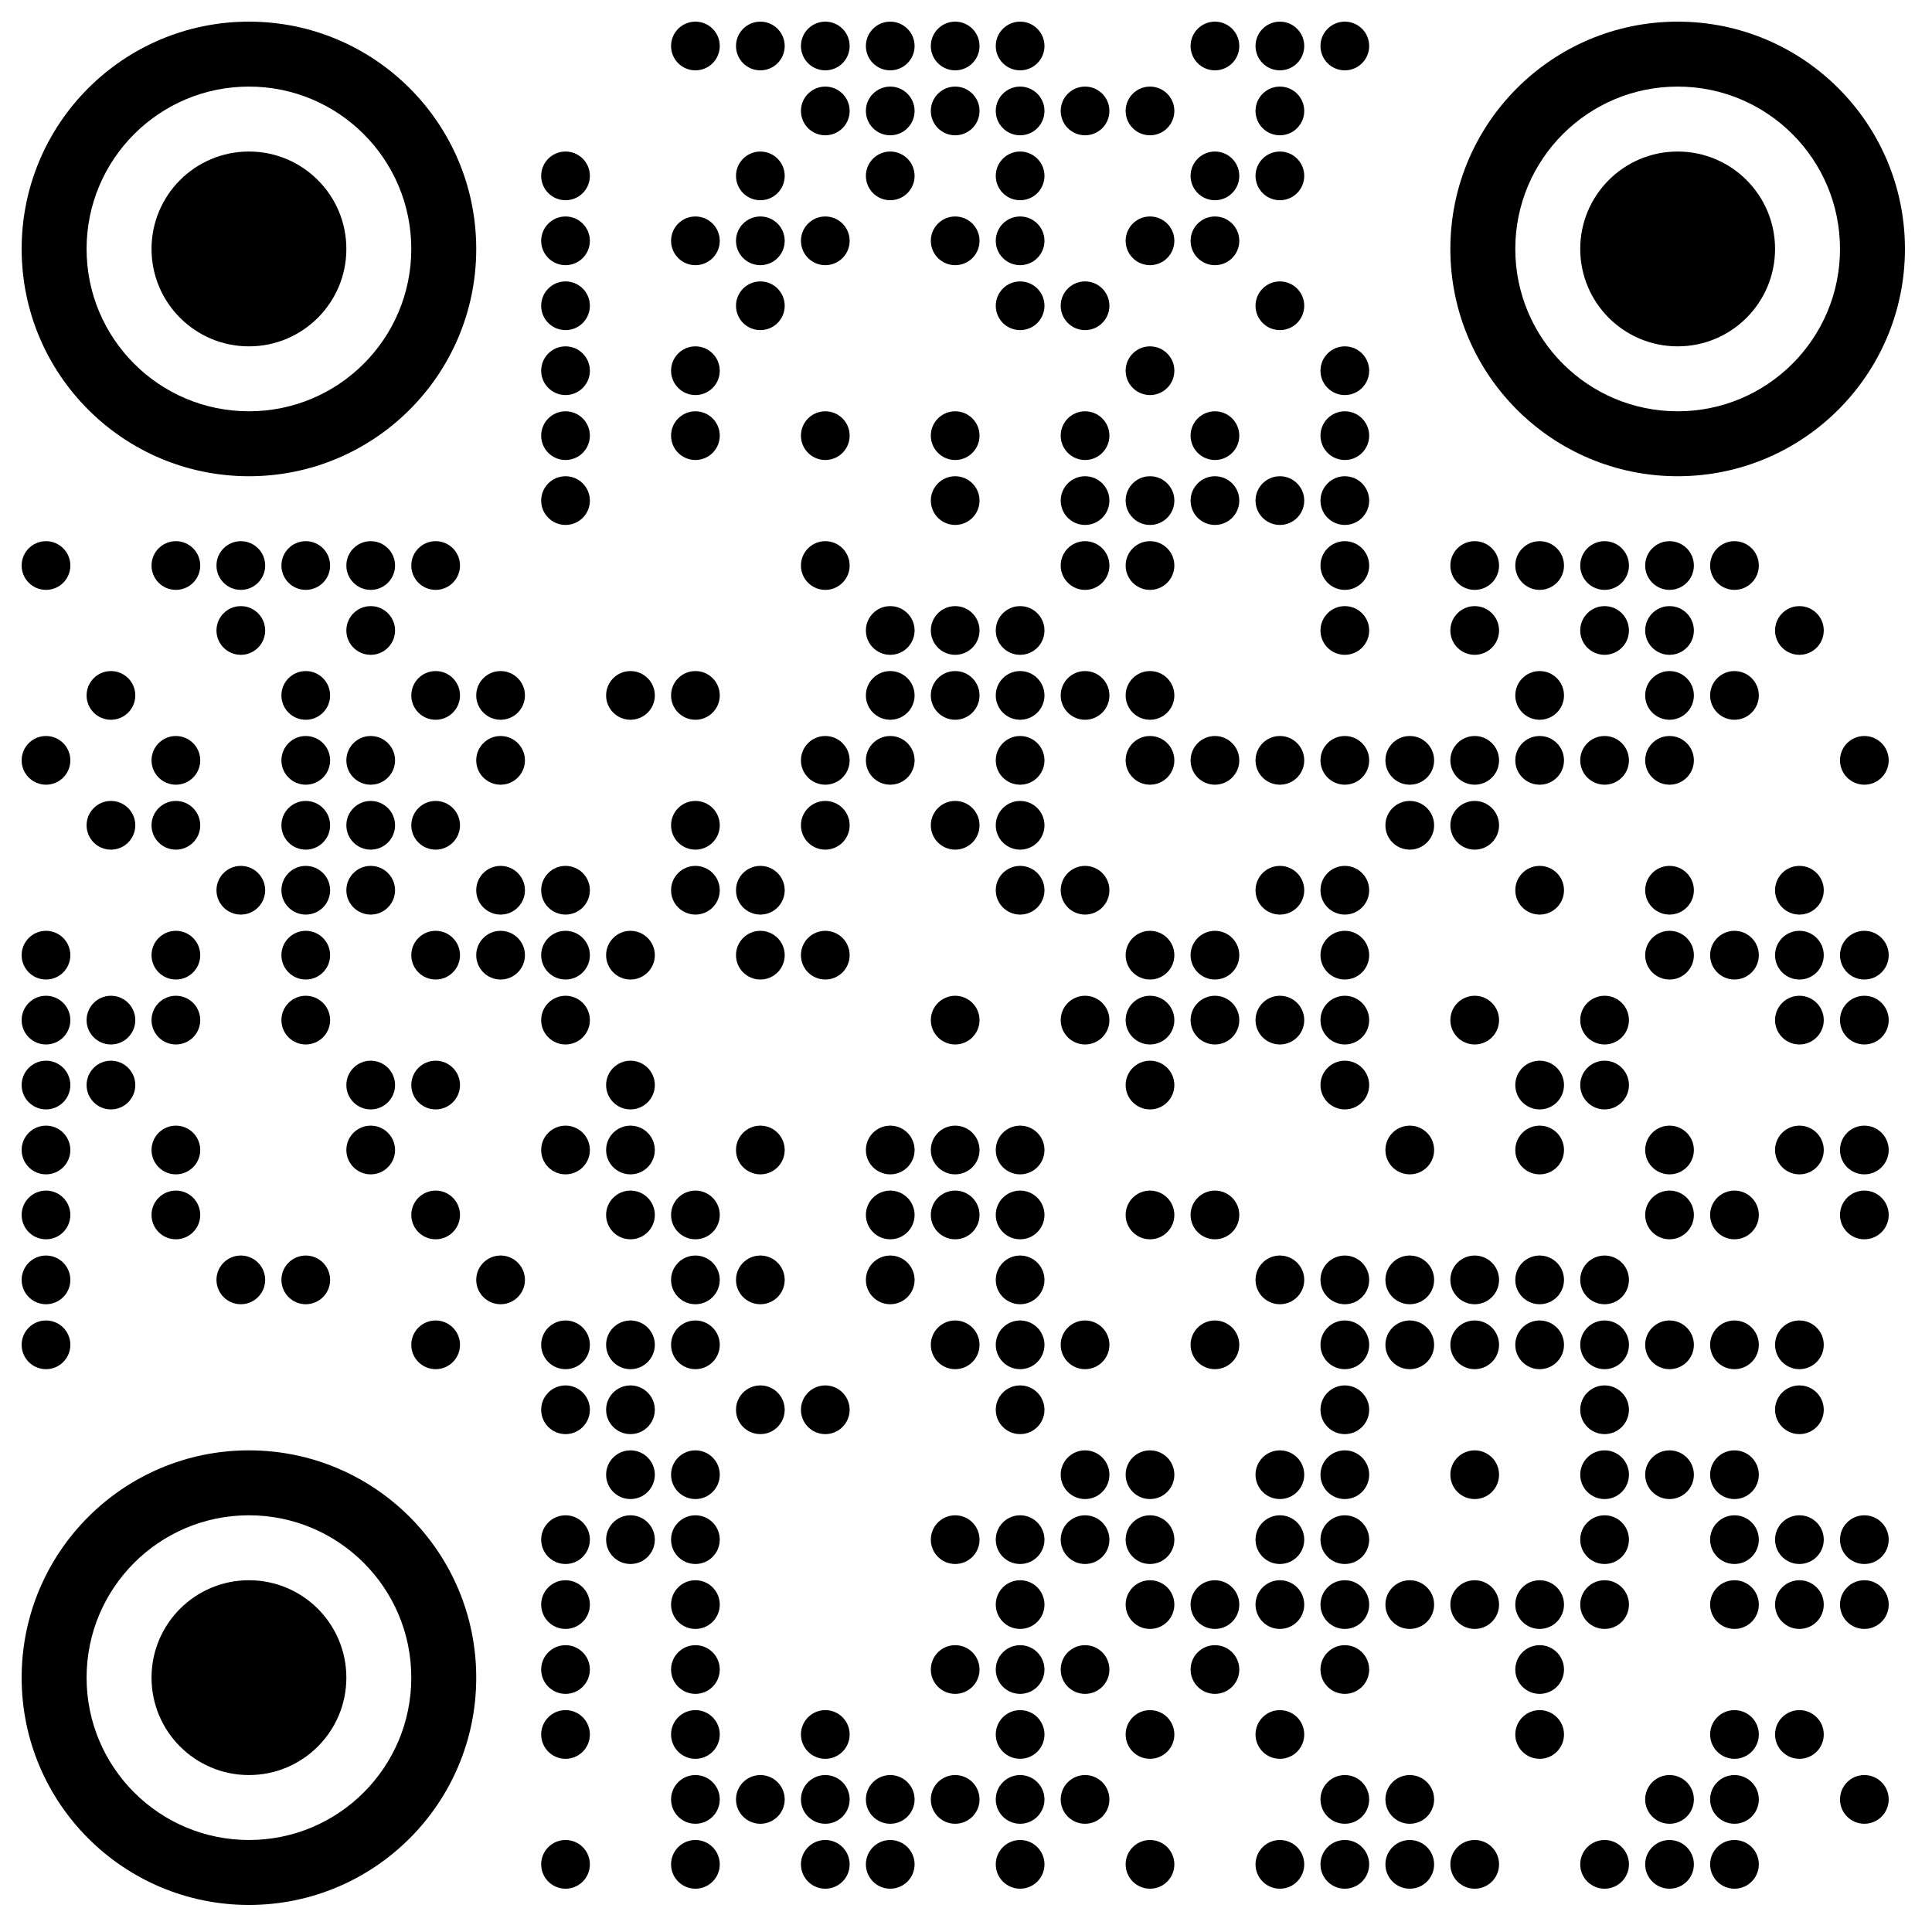 <?xml version="1.0" encoding="UTF-8"?>
<!DOCTYPE svg PUBLIC '-//W3C//DTD SVG 1.0//EN'
          'http://www.w3.org/TR/2001/REC-SVG-20010904/DTD/svg10.dtd'>
<svg xmlns:xlink="http://www.w3.org/1999/xlink" style="fill-opacity:1; color-rendering:auto; color-interpolation:auto; text-rendering:auto; stroke:black; stroke-linecap:square; stroke-miterlimit:10; shape-rendering:auto; stroke-opacity:1; fill:black; stroke-dasharray:none; font-weight:normal; stroke-width:1; font-family:'Dialog'; font-style:normal; stroke-linejoin:miter; font-size:12px; stroke-dashoffset:0; image-rendering:auto;" width="357" height="357" xmlns="http://www.w3.org/2000/svg"
><!--Generated by the Batik Graphics2D SVG Generator--><defs id="genericDefs"
  /><g
  ><g style="fill:white; text-rendering:optimizeLegibility; stroke:white;"
    ><rect x="0" width="357" height="357" y="0" style="stroke:none;"
      /><circle r="4.5" style="fill:black; stroke:none;" cx="128.5" cy="8.5"
      /><circle r="4.5" style="fill:black; stroke:none;" cx="140.5" cy="8.5"
      /><circle r="4.5" style="fill:black; stroke:none;" cx="152.5" cy="8.5"
      /><circle r="4.5" style="fill:black; stroke:none;" cx="164.5" cy="8.5"
      /><circle r="4.5" style="fill:black; stroke:none;" cx="176.5" cy="8.5"
      /><circle r="4.5" style="fill:black; stroke:none;" cx="188.5" cy="8.5"
      /><circle r="4.5" style="fill:black; stroke:none;" cx="224.5" cy="8.5"
      /><circle r="4.5" style="fill:black; stroke:none;" cx="236.5" cy="8.5"
      /><circle r="4.5" style="fill:black; stroke:none;" cx="248.5" cy="8.5"
      /><circle r="4.5" style="fill:black; stroke:none;" cx="152.5" cy="20.5"
      /><circle r="4.5" style="fill:black; stroke:none;" cx="164.5" cy="20.5"
      /><circle r="4.5" style="fill:black; stroke:none;" cx="176.5" cy="20.5"
      /><circle r="4.5" style="fill:black; stroke:none;" cx="188.5" cy="20.5"
      /><circle r="4.5" style="fill:black; stroke:none;" cx="200.5" cy="20.5"
      /><circle r="4.5" style="fill:black; stroke:none;" cx="212.5" cy="20.5"
      /><circle r="4.5" style="fill:black; stroke:none;" cx="236.5" cy="20.5"
      /><circle r="4.5" style="fill:black; stroke:none;" cx="104.5" cy="32.5"
      /><circle r="4.5" style="fill:black; stroke:none;" cx="140.5" cy="32.5"
      /><circle r="4.5" style="fill:black; stroke:none;" cx="164.5" cy="32.5"
      /><circle r="4.5" style="fill:black; stroke:none;" cx="188.5" cy="32.5"
      /><circle r="4.5" style="fill:black; stroke:none;" cx="224.5" cy="32.5"
      /><circle r="4.5" style="fill:black; stroke:none;" cx="236.5" cy="32.5"
      /><circle r="4.5" style="fill:black; stroke:none;" cx="104.5" cy="44.5"
      /><circle r="4.5" style="fill:black; stroke:none;" cx="128.5" cy="44.5"
      /><circle r="4.5" style="fill:black; stroke:none;" cx="140.5" cy="44.5"
      /><circle r="4.5" style="fill:black; stroke:none;" cx="152.5" cy="44.5"
      /><circle r="4.5" style="fill:black; stroke:none;" cx="176.5" cy="44.5"
      /><circle r="4.5" style="fill:black; stroke:none;" cx="188.5" cy="44.5"
      /><circle r="4.5" style="fill:black; stroke:none;" cx="212.5" cy="44.5"
      /><circle r="4.5" style="fill:black; stroke:none;" cx="224.5" cy="44.5"
      /><circle r="4.5" style="fill:black; stroke:none;" cx="104.5" cy="56.5"
      /><circle r="4.5" style="fill:black; stroke:none;" cx="140.5" cy="56.5"
      /><circle r="4.5" style="fill:black; stroke:none;" cx="188.5" cy="56.5"
      /><circle r="4.5" style="fill:black; stroke:none;" cx="200.5" cy="56.5"
      /><circle r="4.5" style="fill:black; stroke:none;" cx="236.5" cy="56.5"
      /><circle r="4.5" style="fill:black; stroke:none;" cx="104.5" cy="68.5"
      /><circle r="4.5" style="fill:black; stroke:none;" cx="128.5" cy="68.5"
      /><circle r="4.5" style="fill:black; stroke:none;" cx="212.5" cy="68.5"
      /><circle r="4.5" style="fill:black; stroke:none;" cx="248.5" cy="68.5"
      /><circle r="4.5" style="fill:black; stroke:none;" cx="104.5" cy="80.5"
      /><circle r="4.5" style="fill:black; stroke:none;" cx="128.5" cy="80.5"
      /><circle r="4.5" style="fill:black; stroke:none;" cx="152.5" cy="80.5"
      /><circle r="4.5" style="fill:black; stroke:none;" cx="176.5" cy="80.5"
      /><circle r="4.5" style="fill:black; stroke:none;" cx="200.5" cy="80.5"
      /><circle r="4.5" style="fill:black; stroke:none;" cx="224.5" cy="80.5"
      /><circle r="4.5" style="fill:black; stroke:none;" cx="248.5" cy="80.5"
      /><circle r="4.5" style="fill:black; stroke:none;" cx="104.5" cy="92.5"
      /><circle r="4.5" style="fill:black; stroke:none;" cx="176.5" cy="92.5"
      /><circle r="4.5" style="fill:black; stroke:none;" cx="200.5" cy="92.5"
      /><circle r="4.5" style="fill:black; stroke:none;" cx="212.5" cy="92.5"
      /><circle r="4.5" style="fill:black; stroke:none;" cx="224.5" cy="92.5"
      /><circle r="4.5" style="fill:black; stroke:none;" cx="236.5" cy="92.5"
      /><circle r="4.5" style="fill:black; stroke:none;" cx="248.5" cy="92.5"
      /><circle r="4.5" style="fill:black; stroke:none;" cx="8.5" cy="104.5"
      /><circle r="4.5" style="fill:black; stroke:none;" cx="32.5" cy="104.5"
      /><circle r="4.5" style="fill:black; stroke:none;" cx="44.5" cy="104.5"
      /><circle r="4.5" style="fill:black; stroke:none;" cx="56.5" cy="104.5"
      /><circle r="4.5" style="fill:black; stroke:none;" cx="68.5" cy="104.5"
      /><circle r="4.5" style="fill:black; stroke:none;" cx="80.5" cy="104.5"
      /><circle r="4.5" style="fill:black; stroke:none;" cx="152.5" cy="104.5"
      /><circle r="4.5" style="fill:black; stroke:none;" cx="200.5" cy="104.5"
      /><circle r="4.5" style="fill:black; stroke:none;" cx="212.5" cy="104.5"
      /><circle r="4.5" style="fill:black; stroke:none;" cx="248.5" cy="104.5"
      /><circle r="4.5" style="fill:black; stroke:none;" cx="272.5" cy="104.5"
      /><circle r="4.5" style="fill:black; stroke:none;" cx="284.5" cy="104.5"
      /><circle r="4.5" style="fill:black; stroke:none;" cx="296.5" cy="104.5"
      /><circle r="4.5" style="fill:black; stroke:none;" cx="308.5" cy="104.5"
      /><circle r="4.5" style="fill:black; stroke:none;" cx="320.5" cy="104.5"
      /><circle r="4.5" style="fill:black; stroke:none;" cx="44.5" cy="116.5"
      /><circle r="4.5" style="fill:black; stroke:none;" cx="68.5" cy="116.5"
      /><circle r="4.5" style="fill:black; stroke:none;" cx="164.5" cy="116.5"
      /><circle r="4.5" style="fill:black; stroke:none;" cx="176.5" cy="116.5"
      /><circle r="4.5" style="fill:black; stroke:none;" cx="188.5" cy="116.5"
      /><circle r="4.5" style="fill:black; stroke:none;" cx="248.5" cy="116.5"
      /><circle r="4.5" style="fill:black; stroke:none;" cx="272.5" cy="116.5"
      /><circle r="4.5" style="fill:black; stroke:none;" cx="296.5" cy="116.5"
      /><circle r="4.5" style="fill:black; stroke:none;" cx="308.5" cy="116.5"
      /><circle r="4.5" style="fill:black; stroke:none;" cx="332.5" cy="116.5"
      /><circle r="4.5" style="fill:black; stroke:none;" cx="20.5" cy="128.5"
      /><circle r="4.5" style="fill:black; stroke:none;" cx="56.5" cy="128.5"
      /><circle r="4.5" style="fill:black; stroke:none;" cx="80.5" cy="128.5"
      /><circle r="4.5" style="fill:black; stroke:none;" cx="92.5" cy="128.5"
      /><circle r="4.5" style="fill:black; stroke:none;" cx="116.5" cy="128.5"
      /><circle r="4.5" style="fill:black; stroke:none;" cx="128.5" cy="128.5"
      /><circle r="4.5" style="fill:black; stroke:none;" cx="164.5" cy="128.5"
      /><circle r="4.5" style="fill:black; stroke:none;" cx="176.5" cy="128.5"
      /><circle r="4.5" style="fill:black; stroke:none;" cx="188.5" cy="128.5"
      /><circle r="4.5" style="fill:black; stroke:none;" cx="200.5" cy="128.5"
      /><circle r="4.5" style="fill:black; stroke:none;" cx="212.5" cy="128.5"
      /><circle r="4.5" style="fill:black; stroke:none;" cx="284.5" cy="128.5"
      /><circle r="4.5" style="fill:black; stroke:none;" cx="308.5" cy="128.5"
      /><circle r="4.5" style="fill:black; stroke:none;" cx="320.5" cy="128.5"
      /><circle r="4.5" style="fill:black; stroke:none;" cx="8.5" cy="140.5"
      /><circle r="4.5" style="fill:black; stroke:none;" cx="32.5" cy="140.5"
      /><circle r="4.5" style="fill:black; stroke:none;" cx="56.5" cy="140.5"
      /><circle r="4.5" style="fill:black; stroke:none;" cx="68.5" cy="140.5"
      /><circle r="4.5" style="fill:black; stroke:none;" cx="92.5" cy="140.5"
      /><circle r="4.5" style="fill:black; stroke:none;" cx="152.5" cy="140.5"
      /><circle r="4.5" style="fill:black; stroke:none;" cx="164.5" cy="140.5"
      /><circle r="4.5" style="fill:black; stroke:none;" cx="188.5" cy="140.5"
      /><circle r="4.5" style="fill:black; stroke:none;" cx="212.5" cy="140.5"
      /><circle r="4.5" style="fill:black; stroke:none;" cx="224.5" cy="140.5"
      /><circle r="4.5" style="fill:black; stroke:none;" cx="236.5" cy="140.5"
      /><circle r="4.5" style="fill:black; stroke:none;" cx="248.5" cy="140.5"
      /><circle r="4.5" style="fill:black; stroke:none;" cx="260.5" cy="140.5"
      /><circle r="4.5" style="fill:black; stroke:none;" cx="272.5" cy="140.5"
      /><circle r="4.5" style="fill:black; stroke:none;" cx="284.5" cy="140.5"
      /><circle r="4.5" style="fill:black; stroke:none;" cx="296.5" cy="140.5"
      /><circle r="4.5" style="fill:black; stroke:none;" cx="308.5" cy="140.5"
      /><circle r="4.5" style="fill:black; stroke:none;" cx="344.5" cy="140.5"
      /><circle r="4.5" style="fill:black; stroke:none;" cx="20.5" cy="152.5"
      /><circle r="4.5" style="fill:black; stroke:none;" cx="32.5" cy="152.5"
      /><circle r="4.5" style="fill:black; stroke:none;" cx="56.5" cy="152.5"
      /><circle r="4.5" style="fill:black; stroke:none;" cx="68.5" cy="152.5"
      /><circle r="4.5" style="fill:black; stroke:none;" cx="80.5" cy="152.5"
      /><circle r="4.5" style="fill:black; stroke:none;" cx="128.5" cy="152.5"
      /><circle r="4.5" style="fill:black; stroke:none;" cx="152.5" cy="152.5"
      /><circle r="4.5" style="fill:black; stroke:none;" cx="176.5" cy="152.5"
      /><circle r="4.5" style="fill:black; stroke:none;" cx="188.5" cy="152.5"
      /><circle r="4.5" style="fill:black; stroke:none;" cx="260.5" cy="152.5"
      /><circle r="4.5" style="fill:black; stroke:none;" cx="272.5" cy="152.5"
      /><circle r="4.5" style="fill:black; stroke:none;" cx="44.5" cy="164.5"
      /><circle r="4.5" style="fill:black; stroke:none;" cx="56.5" cy="164.5"
      /><circle r="4.5" style="fill:black; stroke:none;" cx="68.5" cy="164.5"
      /><circle r="4.5" style="fill:black; stroke:none;" cx="92.5" cy="164.5"
      /><circle r="4.5" style="fill:black; stroke:none;" cx="104.5" cy="164.5"
      /><circle r="4.5" style="fill:black; stroke:none;" cx="128.5" cy="164.5"
      /><circle r="4.5" style="fill:black; stroke:none;" cx="140.5" cy="164.5"
      /><circle r="4.5" style="fill:black; stroke:none;" cx="188.5" cy="164.5"
      /><circle r="4.5" style="fill:black; stroke:none;" cx="200.5" cy="164.5"
      /><circle r="4.5" style="fill:black; stroke:none;" cx="236.5" cy="164.5"
      /><circle r="4.5" style="fill:black; stroke:none;" cx="248.5" cy="164.5"
      /><circle r="4.5" style="fill:black; stroke:none;" cx="284.5" cy="164.5"
      /><circle r="4.5" style="fill:black; stroke:none;" cx="308.5" cy="164.5"
      /><circle r="4.5" style="fill:black; stroke:none;" cx="332.5" cy="164.5"
      /><circle r="4.5" style="fill:black; stroke:none;" cx="8.5" cy="176.5"
      /><circle r="4.5" style="fill:black; stroke:none;" cx="32.5" cy="176.5"
      /><circle r="4.5" style="fill:black; stroke:none;" cx="56.5" cy="176.5"
      /><circle r="4.5" style="fill:black; stroke:none;" cx="80.5" cy="176.5"
      /><circle r="4.5" style="fill:black; stroke:none;" cx="92.5" cy="176.5"
      /><circle r="4.5" style="fill:black; stroke:none;" cx="104.5" cy="176.5"
      /><circle r="4.5" style="fill:black; stroke:none;" cx="116.5" cy="176.5"
      /><circle r="4.5" style="fill:black; stroke:none;" cx="140.5" cy="176.5"
      /><circle r="4.5" style="fill:black; stroke:none;" cx="152.5" cy="176.5"
      /><circle r="4.5" style="fill:black; stroke:none;" cx="212.5" cy="176.5"
      /><circle r="4.5" style="fill:black; stroke:none;" cx="224.5" cy="176.5"
      /><circle r="4.5" style="fill:black; stroke:none;" cx="248.5" cy="176.5"
      /><circle r="4.5" style="fill:black; stroke:none;" cx="308.5" cy="176.5"
      /><circle r="4.5" style="fill:black; stroke:none;" cx="320.5" cy="176.5"
      /><circle r="4.5" style="fill:black; stroke:none;" cx="332.5" cy="176.5"
      /><circle r="4.5" style="fill:black; stroke:none;" cx="344.5" cy="176.5"
      /><circle r="4.5" style="fill:black; stroke:none;" cx="8.5" cy="188.5"
      /><circle r="4.5" style="fill:black; stroke:none;" cx="20.5" cy="188.5"
      /><circle r="4.5" style="fill:black; stroke:none;" cx="32.5" cy="188.5"
      /><circle r="4.5" style="fill:black; stroke:none;" cx="56.5" cy="188.5"
      /><circle r="4.5" style="fill:black; stroke:none;" cx="104.5" cy="188.5"
      /><circle r="4.5" style="fill:black; stroke:none;" cx="176.5" cy="188.5"
      /><circle r="4.5" style="fill:black; stroke:none;" cx="200.5" cy="188.5"
      /><circle r="4.5" style="fill:black; stroke:none;" cx="212.5" cy="188.5"
      /><circle r="4.5" style="fill:black; stroke:none;" cx="224.5" cy="188.5"
      /><circle r="4.5" style="fill:black; stroke:none;" cx="236.5" cy="188.5"
      /><circle r="4.5" style="fill:black; stroke:none;" cx="248.5" cy="188.5"
      /><circle r="4.5" style="fill:black; stroke:none;" cx="272.5" cy="188.5"
      /><circle r="4.5" style="fill:black; stroke:none;" cx="296.5" cy="188.5"
      /><circle r="4.5" style="fill:black; stroke:none;" cx="332.5" cy="188.5"
      /><circle r="4.5" style="fill:black; stroke:none;" cx="344.5" cy="188.5"
      /><circle r="4.5" style="fill:black; stroke:none;" cx="8.5" cy="200.5"
      /><circle r="4.5" style="fill:black; stroke:none;" cx="20.5" cy="200.5"
      /><circle r="4.5" style="fill:black; stroke:none;" cx="68.5" cy="200.5"
      /><circle r="4.5" style="fill:black; stroke:none;" cx="80.5" cy="200.5"
      /><circle r="4.5" style="fill:black; stroke:none;" cx="116.5" cy="200.5"
      /><circle r="4.5" style="fill:black; stroke:none;" cx="212.5" cy="200.5"
      /><circle r="4.5" style="fill:black; stroke:none;" cx="248.5" cy="200.5"
      /><circle r="4.5" style="fill:black; stroke:none;" cx="284.5" cy="200.5"
      /><circle r="4.5" style="fill:black; stroke:none;" cx="296.5" cy="200.5"
      /><circle r="4.5" style="fill:black; stroke:none;" cx="8.5" cy="212.5"
      /><circle r="4.5" style="fill:black; stroke:none;" cx="32.5" cy="212.5"
      /><circle r="4.5" style="fill:black; stroke:none;" cx="68.5" cy="212.5"
      /><circle r="4.5" style="fill:black; stroke:none;" cx="104.5" cy="212.5"
      /><circle r="4.5" style="fill:black; stroke:none;" cx="116.5" cy="212.5"
      /><circle r="4.5" style="fill:black; stroke:none;" cx="140.5" cy="212.5"
      /><circle r="4.5" style="fill:black; stroke:none;" cx="164.5" cy="212.5"
      /><circle r="4.5" style="fill:black; stroke:none;" cx="176.5" cy="212.5"
      /><circle r="4.5" style="fill:black; stroke:none;" cx="188.5" cy="212.5"
      /><circle r="4.5" style="fill:black; stroke:none;" cx="260.5" cy="212.5"
      /><circle r="4.5" style="fill:black; stroke:none;" cx="284.5" cy="212.5"
      /><circle r="4.5" style="fill:black; stroke:none;" cx="308.5" cy="212.5"
      /><circle r="4.5" style="fill:black; stroke:none;" cx="332.5" cy="212.5"
      /><circle r="4.5" style="fill:black; stroke:none;" cx="344.5" cy="212.5"
      /><circle r="4.5" style="fill:black; stroke:none;" cx="8.5" cy="224.5"
      /><circle r="4.5" style="fill:black; stroke:none;" cx="32.5" cy="224.5"
      /><circle r="4.5" style="fill:black; stroke:none;" cx="80.5" cy="224.5"
      /><circle r="4.5" style="fill:black; stroke:none;" cx="116.5" cy="224.5"
      /><circle r="4.5" style="fill:black; stroke:none;" cx="128.5" cy="224.5"
      /><circle r="4.5" style="fill:black; stroke:none;" cx="164.5" cy="224.5"
      /><circle r="4.5" style="fill:black; stroke:none;" cx="176.5" cy="224.5"
      /><circle r="4.5" style="fill:black; stroke:none;" cx="188.5" cy="224.5"
      /><circle r="4.5" style="fill:black; stroke:none;" cx="212.5" cy="224.5"
      /><circle r="4.5" style="fill:black; stroke:none;" cx="224.5" cy="224.5"
      /><circle r="4.5" style="fill:black; stroke:none;" cx="308.5" cy="224.5"
      /><circle r="4.5" style="fill:black; stroke:none;" cx="320.5" cy="224.5"
      /><circle r="4.5" style="fill:black; stroke:none;" cx="344.5" cy="224.5"
      /><circle r="4.5" style="fill:black; stroke:none;" cx="8.5" cy="236.5"
      /><circle r="4.5" style="fill:black; stroke:none;" cx="44.5" cy="236.5"
      /><circle r="4.5" style="fill:black; stroke:none;" cx="56.5" cy="236.5"
      /><circle r="4.5" style="fill:black; stroke:none;" cx="92.5" cy="236.5"
      /><circle r="4.5" style="fill:black; stroke:none;" cx="128.5" cy="236.5"
      /><circle r="4.5" style="fill:black; stroke:none;" cx="140.5" cy="236.5"
      /><circle r="4.5" style="fill:black; stroke:none;" cx="164.5" cy="236.5"
      /><circle r="4.5" style="fill:black; stroke:none;" cx="188.5" cy="236.5"
      /><circle r="4.5" style="fill:black; stroke:none;" cx="236.5" cy="236.5"
      /><circle r="4.5" style="fill:black; stroke:none;" cx="248.5" cy="236.5"
      /><circle r="4.5" style="fill:black; stroke:none;" cx="260.5" cy="236.5"
      /><circle r="4.5" style="fill:black; stroke:none;" cx="272.5" cy="236.5"
      /><circle r="4.5" style="fill:black; stroke:none;" cx="284.5" cy="236.5"
      /><circle r="4.5" style="fill:black; stroke:none;" cx="296.5" cy="236.5"
      /><circle r="4.5" style="fill:black; stroke:none;" cx="8.5" cy="248.5"
      /><circle r="4.5" style="fill:black; stroke:none;" cx="80.5" cy="248.5"
      /><circle r="4.5" style="fill:black; stroke:none;" cx="104.5" cy="248.5"
      /><circle r="4.5" style="fill:black; stroke:none;" cx="116.5" cy="248.5"
      /><circle r="4.5" style="fill:black; stroke:none;" cx="128.5" cy="248.5"
      /><circle r="4.5" style="fill:black; stroke:none;" cx="176.5" cy="248.5"
      /><circle r="4.5" style="fill:black; stroke:none;" cx="188.5" cy="248.5"
      /><circle r="4.5" style="fill:black; stroke:none;" cx="200.5" cy="248.5"
      /><circle r="4.5" style="fill:black; stroke:none;" cx="224.5" cy="248.5"
      /><circle r="4.5" style="fill:black; stroke:none;" cx="248.5" cy="248.5"
      /><circle r="4.5" style="fill:black; stroke:none;" cx="260.5" cy="248.5"
      /><circle r="4.5" style="fill:black; stroke:none;" cx="272.5" cy="248.5"
      /><circle r="4.5" style="fill:black; stroke:none;" cx="284.5" cy="248.5"
      /><circle r="4.5" style="fill:black; stroke:none;" cx="296.5" cy="248.5"
      /><circle r="4.5" style="fill:black; stroke:none;" cx="308.5" cy="248.5"
      /><circle r="4.5" style="fill:black; stroke:none;" cx="320.5" cy="248.5"
      /><circle r="4.5" style="fill:black; stroke:none;" cx="332.5" cy="248.5"
      /><circle r="4.5" style="fill:black; stroke:none;" cx="104.5" cy="260.5"
      /><circle r="4.5" style="fill:black; stroke:none;" cx="116.5" cy="260.5"
      /><circle r="4.5" style="fill:black; stroke:none;" cx="140.5" cy="260.5"
      /><circle r="4.5" style="fill:black; stroke:none;" cx="152.5" cy="260.5"
      /><circle r="4.5" style="fill:black; stroke:none;" cx="188.5" cy="260.5"
      /><circle r="4.5" style="fill:black; stroke:none;" cx="248.5" cy="260.5"
      /><circle r="4.5" style="fill:black; stroke:none;" cx="296.5" cy="260.5"
      /><circle r="4.5" style="fill:black; stroke:none;" cx="332.5" cy="260.5"
      /><circle r="4.5" style="fill:black; stroke:none;" cx="116.5" cy="272.5"
      /><circle r="4.5" style="fill:black; stroke:none;" cx="128.5" cy="272.5"
      /><circle r="4.5" style="fill:black; stroke:none;" cx="200.5" cy="272.5"
      /><circle r="4.5" style="fill:black; stroke:none;" cx="212.5" cy="272.5"
      /><circle r="4.5" style="fill:black; stroke:none;" cx="236.5" cy="272.5"
      /><circle r="4.5" style="fill:black; stroke:none;" cx="248.5" cy="272.5"
      /><circle r="4.5" style="fill:black; stroke:none;" cx="272.5" cy="272.5"
      /><circle r="4.5" style="fill:black; stroke:none;" cx="296.5" cy="272.5"
      /><circle r="4.5" style="fill:black; stroke:none;" cx="308.5" cy="272.5"
      /><circle r="4.5" style="fill:black; stroke:none;" cx="320.5" cy="272.5"
      /><circle r="4.5" style="fill:black; stroke:none;" cx="104.5" cy="284.5"
      /><circle r="4.5" style="fill:black; stroke:none;" cx="116.5" cy="284.5"
      /><circle r="4.5" style="fill:black; stroke:none;" cx="128.5" cy="284.5"
      /><circle r="4.5" style="fill:black; stroke:none;" cx="176.5" cy="284.5"
      /><circle r="4.5" style="fill:black; stroke:none;" cx="188.5" cy="284.5"
      /><circle r="4.5" style="fill:black; stroke:none;" cx="200.5" cy="284.5"
      /><circle r="4.5" style="fill:black; stroke:none;" cx="212.5" cy="284.5"
      /><circle r="4.5" style="fill:black; stroke:none;" cx="236.5" cy="284.5"
      /><circle r="4.5" style="fill:black; stroke:none;" cx="248.5" cy="284.5"
      /><circle r="4.5" style="fill:black; stroke:none;" cx="296.5" cy="284.5"
      /><circle r="4.5" style="fill:black; stroke:none;" cx="320.5" cy="284.5"
      /><circle r="4.5" style="fill:black; stroke:none;" cx="332.5" cy="284.5"
      /><circle r="4.5" style="fill:black; stroke:none;" cx="344.5" cy="284.5"
      /><circle r="4.5" style="fill:black; stroke:none;" cx="104.5" cy="296.5"
      /><circle r="4.5" style="fill:black; stroke:none;" cx="128.5" cy="296.5"
      /><circle r="4.5" style="fill:black; stroke:none;" cx="188.5" cy="296.5"
      /><circle r="4.5" style="fill:black; stroke:none;" cx="212.5" cy="296.5"
      /><circle r="4.5" style="fill:black; stroke:none;" cx="224.5" cy="296.5"
      /><circle r="4.5" style="fill:black; stroke:none;" cx="236.5" cy="296.5"
      /><circle r="4.5" style="fill:black; stroke:none;" cx="248.5" cy="296.5"
      /><circle r="4.5" style="fill:black; stroke:none;" cx="260.5" cy="296.5"
      /><circle r="4.5" style="fill:black; stroke:none;" cx="272.5" cy="296.5"
      /><circle r="4.5" style="fill:black; stroke:none;" cx="284.5" cy="296.5"
      /><circle r="4.5" style="fill:black; stroke:none;" cx="296.5" cy="296.5"
      /><circle r="4.5" style="fill:black; stroke:none;" cx="320.5" cy="296.5"
      /><circle r="4.5" style="fill:black; stroke:none;" cx="332.5" cy="296.5"
      /><circle r="4.5" style="fill:black; stroke:none;" cx="344.5" cy="296.5"
      /><circle r="4.5" style="fill:black; stroke:none;" cx="104.5" cy="308.5"
      /><circle r="4.5" style="fill:black; stroke:none;" cx="128.5" cy="308.5"
      /><circle r="4.5" style="fill:black; stroke:none;" cx="176.5" cy="308.5"
      /><circle r="4.5" style="fill:black; stroke:none;" cx="188.5" cy="308.5"
      /><circle r="4.5" style="fill:black; stroke:none;" cx="200.5" cy="308.5"
      /><circle r="4.5" style="fill:black; stroke:none;" cx="224.5" cy="308.5"
      /><circle r="4.5" style="fill:black; stroke:none;" cx="248.5" cy="308.5"
      /><circle r="4.5" style="fill:black; stroke:none;" cx="284.5" cy="308.5"
      /><circle r="4.5" style="fill:black; stroke:none;" cx="104.5" cy="320.5"
      /><circle r="4.5" style="fill:black; stroke:none;" cx="128.5" cy="320.5"
      /><circle r="4.5" style="fill:black; stroke:none;" cx="152.5" cy="320.5"
      /><circle r="4.5" style="fill:black; stroke:none;" cx="188.5" cy="320.5"
      /><circle r="4.5" style="fill:black; stroke:none;" cx="212.5" cy="320.5"
      /><circle r="4.5" style="fill:black; stroke:none;" cx="236.5" cy="320.5"
      /><circle r="4.5" style="fill:black; stroke:none;" cx="284.5" cy="320.5"
      /><circle r="4.5" style="fill:black; stroke:none;" cx="320.5" cy="320.5"
      /><circle r="4.5" style="fill:black; stroke:none;" cx="332.5" cy="320.5"
      /><circle r="4.5" style="fill:black; stroke:none;" cx="128.5" cy="332.5"
      /><circle r="4.5" style="fill:black; stroke:none;" cx="140.5" cy="332.5"
      /><circle r="4.5" style="fill:black; stroke:none;" cx="152.5" cy="332.5"
      /><circle r="4.5" style="fill:black; stroke:none;" cx="164.5" cy="332.5"
      /><circle r="4.5" style="fill:black; stroke:none;" cx="176.5" cy="332.5"
      /><circle r="4.5" style="fill:black; stroke:none;" cx="188.5" cy="332.5"
      /><circle r="4.5" style="fill:black; stroke:none;" cx="200.5" cy="332.5"
      /><circle r="4.5" style="fill:black; stroke:none;" cx="248.5" cy="332.5"
      /><circle r="4.5" style="fill:black; stroke:none;" cx="260.5" cy="332.5"
      /><circle r="4.5" style="fill:black; stroke:none;" cx="308.5" cy="332.5"
      /><circle r="4.5" style="fill:black; stroke:none;" cx="320.5" cy="332.5"
      /><circle r="4.5" style="fill:black; stroke:none;" cx="344.5" cy="332.5"
      /><circle r="4.5" style="fill:black; stroke:none;" cx="104.5" cy="344.5"
      /><circle r="4.5" style="fill:black; stroke:none;" cx="128.5" cy="344.5"
      /><circle r="4.5" style="fill:black; stroke:none;" cx="152.5" cy="344.5"
      /><circle r="4.5" style="fill:black; stroke:none;" cx="164.5" cy="344.5"
      /><circle r="4.5" style="fill:black; stroke:none;" cx="188.5" cy="344.5"
      /><circle r="4.5" style="fill:black; stroke:none;" cx="212.5" cy="344.5"
      /><circle r="4.5" style="fill:black; stroke:none;" cx="236.5" cy="344.5"
      /><circle r="4.5" style="fill:black; stroke:none;" cx="248.5" cy="344.5"
      /><circle r="4.5" style="fill:black; stroke:none;" cx="260.5" cy="344.5"
      /><circle r="4.5" style="fill:black; stroke:none;" cx="272.5" cy="344.5"
      /><circle r="4.5" style="fill:black; stroke:none;" cx="296.5" cy="344.5"
      /><circle r="4.5" style="fill:black; stroke:none;" cx="308.5" cy="344.5"
      /><circle r="4.5" style="fill:black; stroke:none;" cx="320.5" cy="344.5"
      /><circle r="42" style="fill:black; stroke:none;" cx="46" cy="46"
      /><circle r="30" style="stroke:none;" cx="46" cy="46"
      /><circle r="18" style="fill:black; stroke:none;" cx="46" cy="46"
      /><circle r="42" style="fill:black; stroke:none;" cx="310" cy="46"
      /><circle r="30" style="stroke:none;" cx="310" cy="46"
      /><circle r="18" style="fill:black; stroke:none;" cx="310" cy="46"
      /><circle r="42" style="fill:black; stroke:none;" cx="46" cy="310"
      /><circle r="30" style="stroke:none;" cx="46" cy="310"
      /><circle r="18" style="fill:black; stroke:none;" cx="46" cy="310"
    /></g
  ></g
></svg
>
